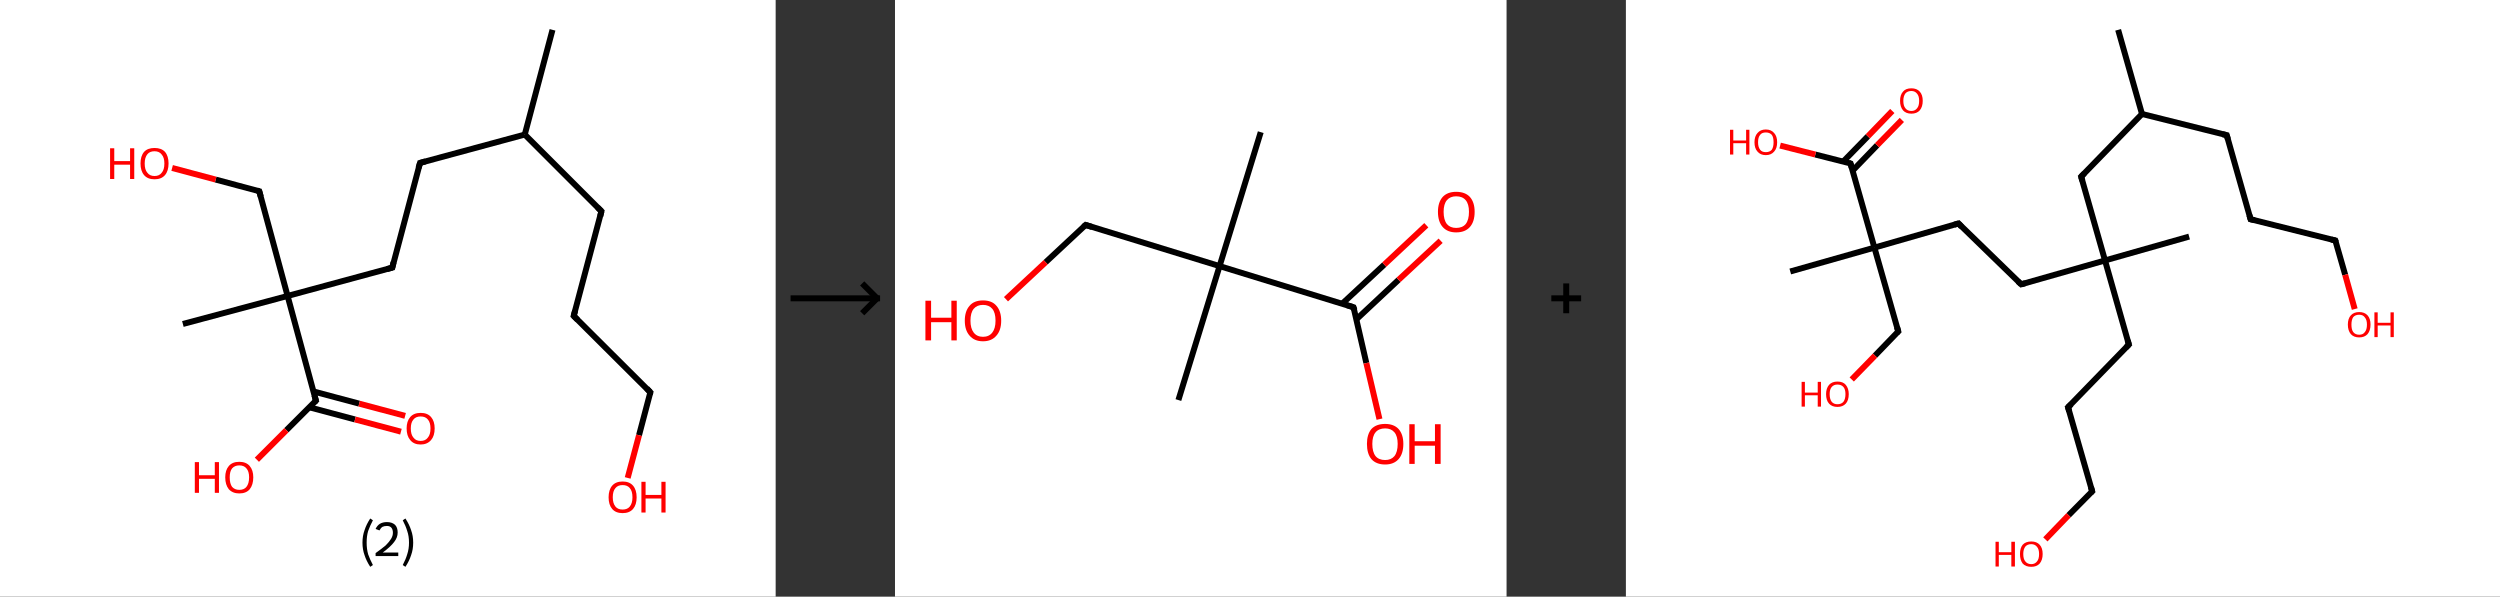 <?xml version='1.0' encoding='ASCII' standalone='yes'?>
<svg xmlns="http://www.w3.org/2000/svg" xmlns:xlink="http://www.w3.org/1999/xlink" version="1.1" width="838.0px" viewBox="0 0 838.0 200.0" height="200.0px">
  <rect x="0" y="0" width="838.0" height="200.0" fill="#333333" stroke="none"/>
  <g>
    <g transform="translate(0, 0) scale(1 1) "><!-- END OF HEADER -->
<rect style="opacity:1.0;fill:#FFFFFF;stroke:none" width="260.0" height="200.0" x="0.0" y="0.0"> </rect>
<path class="bond-0 atom-0 atom-1" d="M 185.2,10.0 L 175.9,45.1" style="fill:none;fill-rule:evenodd;stroke:#000000;stroke-width:2.0px;stroke-linecap:butt;stroke-linejoin:miter;stroke-opacity:1"/>
<path class="bond-1 atom-1 atom-2" d="M 175.9,45.1 L 201.6,70.8" style="fill:none;fill-rule:evenodd;stroke:#000000;stroke-width:2.0px;stroke-linecap:butt;stroke-linejoin:miter;stroke-opacity:1"/>
<path class="bond-2 atom-2 atom-3" d="M 201.6,70.8 L 192.3,105.9" style="fill:none;fill-rule:evenodd;stroke:#000000;stroke-width:2.0px;stroke-linecap:butt;stroke-linejoin:miter;stroke-opacity:1"/>
<path class="bond-3 atom-3 atom-4" d="M 192.3,105.9 L 218.0,131.5" style="fill:none;fill-rule:evenodd;stroke:#000000;stroke-width:2.0px;stroke-linecap:butt;stroke-linejoin:miter;stroke-opacity:1"/>
<path class="bond-4 atom-4 atom-5" d="M 218.0,131.5 L 214.2,145.9" style="fill:none;fill-rule:evenodd;stroke:#000000;stroke-width:2.0px;stroke-linecap:butt;stroke-linejoin:miter;stroke-opacity:1"/>
<path class="bond-4 atom-4 atom-5" d="M 214.2,145.9 L 210.4,160.2" style="fill:none;fill-rule:evenodd;stroke:#FF0000;stroke-width:2.0px;stroke-linecap:butt;stroke-linejoin:miter;stroke-opacity:1"/>
<path class="bond-5 atom-1 atom-6" d="M 175.9,45.1 L 140.8,54.6" style="fill:none;fill-rule:evenodd;stroke:#000000;stroke-width:2.0px;stroke-linecap:butt;stroke-linejoin:miter;stroke-opacity:1"/>
<path class="bond-6 atom-6 atom-7" d="M 140.8,54.6 L 131.5,89.7" style="fill:none;fill-rule:evenodd;stroke:#000000;stroke-width:2.0px;stroke-linecap:butt;stroke-linejoin:miter;stroke-opacity:1"/>
<path class="bond-7 atom-7 atom-8" d="M 131.5,89.7 L 96.4,99.2" style="fill:none;fill-rule:evenodd;stroke:#000000;stroke-width:2.0px;stroke-linecap:butt;stroke-linejoin:miter;stroke-opacity:1"/>
<path class="bond-8 atom-8 atom-9" d="M 96.4,99.2 L 61.3,108.6" style="fill:none;fill-rule:evenodd;stroke:#000000;stroke-width:2.0px;stroke-linecap:butt;stroke-linejoin:miter;stroke-opacity:1"/>
<path class="bond-9 atom-8 atom-10" d="M 96.4,99.2 L 86.9,64.1" style="fill:none;fill-rule:evenodd;stroke:#000000;stroke-width:2.0px;stroke-linecap:butt;stroke-linejoin:miter;stroke-opacity:1"/>
<path class="bond-10 atom-10 atom-11" d="M 86.9,64.1 L 72.3,60.2" style="fill:none;fill-rule:evenodd;stroke:#000000;stroke-width:2.0px;stroke-linecap:butt;stroke-linejoin:miter;stroke-opacity:1"/>
<path class="bond-10 atom-10 atom-11" d="M 72.3,60.2 L 57.7,56.3" style="fill:none;fill-rule:evenodd;stroke:#FF0000;stroke-width:2.0px;stroke-linecap:butt;stroke-linejoin:miter;stroke-opacity:1"/>
<path class="bond-11 atom-8 atom-12" d="M 96.4,99.2 L 105.9,134.3" style="fill:none;fill-rule:evenodd;stroke:#000000;stroke-width:2.0px;stroke-linecap:butt;stroke-linejoin:miter;stroke-opacity:1"/>
<path class="bond-12 atom-12 atom-13" d="M 103.6,136.5 L 119.0,140.6" style="fill:none;fill-rule:evenodd;stroke:#000000;stroke-width:2.0px;stroke-linecap:butt;stroke-linejoin:miter;stroke-opacity:1"/>
<path class="bond-12 atom-12 atom-13" d="M 119.0,140.6 L 134.4,144.7" style="fill:none;fill-rule:evenodd;stroke:#FF0000;stroke-width:2.0px;stroke-linecap:butt;stroke-linejoin:miter;stroke-opacity:1"/>
<path class="bond-12 atom-12 atom-13" d="M 105.0,131.2 L 120.4,135.3" style="fill:none;fill-rule:evenodd;stroke:#000000;stroke-width:2.0px;stroke-linecap:butt;stroke-linejoin:miter;stroke-opacity:1"/>
<path class="bond-12 atom-12 atom-13" d="M 120.4,135.3 L 135.8,139.4" style="fill:none;fill-rule:evenodd;stroke:#FF0000;stroke-width:2.0px;stroke-linecap:butt;stroke-linejoin:miter;stroke-opacity:1"/>
<path class="bond-13 atom-12 atom-14" d="M 105.9,134.3 L 96.0,144.2" style="fill:none;fill-rule:evenodd;stroke:#000000;stroke-width:2.0px;stroke-linecap:butt;stroke-linejoin:miter;stroke-opacity:1"/>
<path class="bond-13 atom-12 atom-14" d="M 96.0,144.2 L 86.1,154.1" style="fill:none;fill-rule:evenodd;stroke:#FF0000;stroke-width:2.0px;stroke-linecap:butt;stroke-linejoin:miter;stroke-opacity:1"/>
<path d="M 200.3,69.5 L 201.6,70.8 L 201.2,72.5" style="fill:none;stroke:#000000;stroke-width:2.0px;stroke-linecap:butt;stroke-linejoin:miter;stroke-opacity:1;"/>
<path d="M 192.8,104.1 L 192.3,105.9 L 193.6,107.2" style="fill:none;stroke:#000000;stroke-width:2.0px;stroke-linecap:butt;stroke-linejoin:miter;stroke-opacity:1;"/>
<path d="M 216.8,130.2 L 218.0,131.5 L 217.8,132.2" style="fill:none;stroke:#000000;stroke-width:2.0px;stroke-linecap:butt;stroke-linejoin:miter;stroke-opacity:1;"/>
<path d="M 142.6,54.1 L 140.8,54.6 L 140.3,56.3" style="fill:none;stroke:#000000;stroke-width:2.0px;stroke-linecap:butt;stroke-linejoin:miter;stroke-opacity:1;"/>
<path d="M 131.9,87.9 L 131.5,89.7 L 129.7,90.2" style="fill:none;stroke:#000000;stroke-width:2.0px;stroke-linecap:butt;stroke-linejoin:miter;stroke-opacity:1;"/>
<path d="M 87.4,65.9 L 86.9,64.1 L 86.2,63.9" style="fill:none;stroke:#000000;stroke-width:2.0px;stroke-linecap:butt;stroke-linejoin:miter;stroke-opacity:1;"/>
<path d="M 105.4,132.5 L 105.9,134.3 L 105.4,134.8" style="fill:none;stroke:#000000;stroke-width:2.0px;stroke-linecap:butt;stroke-linejoin:miter;stroke-opacity:1;"/>
<path class="atom-5" d="M 204.0 166.7 Q 204.0 164.2, 205.2 162.8 Q 206.4 161.4, 208.7 161.4 Q 211.0 161.4, 212.2 162.8 Q 213.4 164.2, 213.4 166.7 Q 213.4 169.2, 212.2 170.6 Q 211.0 172.0, 208.7 172.0 Q 206.4 172.0, 205.2 170.6 Q 204.0 169.2, 204.0 166.7 M 208.7 170.8 Q 210.3 170.8, 211.1 169.8 Q 212.0 168.7, 212.0 166.7 Q 212.0 164.6, 211.1 163.6 Q 210.3 162.6, 208.7 162.6 Q 207.1 162.6, 206.3 163.6 Q 205.4 164.6, 205.4 166.7 Q 205.4 168.7, 206.3 169.8 Q 207.1 170.8, 208.7 170.8 " fill="#FF0000"/>
<path class="atom-5" d="M 215.0 161.5 L 216.4 161.5 L 216.4 165.9 L 221.7 165.9 L 221.7 161.5 L 223.1 161.5 L 223.1 171.8 L 221.7 171.8 L 221.7 167.1 L 216.4 167.1 L 216.4 171.8 L 215.0 171.8 L 215.0 161.5 " fill="#FF0000"/>
<path class="atom-11" d="M 36.9 49.7 L 38.3 49.7 L 38.3 54.0 L 43.6 54.0 L 43.6 49.7 L 45.0 49.7 L 45.0 60.0 L 43.6 60.0 L 43.6 55.2 L 38.3 55.2 L 38.3 60.0 L 36.9 60.0 L 36.9 49.7 " fill="#FF0000"/>
<path class="atom-11" d="M 47.1 54.8 Q 47.1 52.3, 48.3 50.9 Q 49.5 49.6, 51.8 49.6 Q 54.1 49.6, 55.3 50.9 Q 56.5 52.3, 56.5 54.8 Q 56.5 57.3, 55.3 58.7 Q 54.1 60.1, 51.8 60.1 Q 49.5 60.1, 48.3 58.7 Q 47.1 57.3, 47.1 54.8 M 51.8 59.0 Q 53.4 59.0, 54.2 57.9 Q 55.1 56.9, 55.1 54.8 Q 55.1 52.8, 54.2 51.8 Q 53.4 50.7, 51.8 50.7 Q 50.2 50.7, 49.4 51.7 Q 48.5 52.8, 48.5 54.8 Q 48.5 56.9, 49.4 57.9 Q 50.2 59.0, 51.8 59.0 " fill="#FF0000"/>
<path class="atom-13" d="M 136.3 143.6 Q 136.3 141.2, 137.5 139.8 Q 138.7 138.4, 141.0 138.4 Q 143.3 138.4, 144.5 139.8 Q 145.7 141.2, 145.7 143.6 Q 145.7 146.1, 144.5 147.5 Q 143.2 149.0, 141.0 149.0 Q 138.7 149.0, 137.5 147.5 Q 136.3 146.1, 136.3 143.6 M 141.0 147.8 Q 142.6 147.8, 143.4 146.7 Q 144.3 145.7, 144.3 143.6 Q 144.3 141.6, 143.4 140.6 Q 142.6 139.6, 141.0 139.6 Q 139.4 139.6, 138.6 140.6 Q 137.7 141.6, 137.7 143.6 Q 137.7 145.7, 138.6 146.7 Q 139.4 147.8, 141.0 147.8 " fill="#FF0000"/>
<path class="atom-14" d="M 65.3 154.9 L 66.7 154.9 L 66.7 159.3 L 72.0 159.3 L 72.0 154.9 L 73.4 154.9 L 73.4 165.2 L 72.0 165.2 L 72.0 160.5 L 66.7 160.5 L 66.7 165.2 L 65.3 165.2 L 65.3 154.9 " fill="#FF0000"/>
<path class="atom-14" d="M 75.5 160.0 Q 75.5 157.6, 76.7 156.2 Q 77.9 154.8, 80.2 154.8 Q 82.5 154.8, 83.7 156.2 Q 84.9 157.6, 84.9 160.0 Q 84.9 162.5, 83.7 164.0 Q 82.5 165.4, 80.2 165.4 Q 78.0 165.4, 76.7 164.0 Q 75.5 162.5, 75.5 160.0 M 80.2 164.2 Q 81.8 164.2, 82.6 163.2 Q 83.5 162.1, 83.5 160.0 Q 83.5 158.0, 82.6 157.0 Q 81.8 156.0, 80.2 156.0 Q 78.7 156.0, 77.8 157.0 Q 77.0 158.0, 77.0 160.0 Q 77.0 162.1, 77.8 163.2 Q 78.7 164.2, 80.2 164.2 " fill="#FF0000"/>
<path class="legend" d="M 121.5 181.9 Q 121.5 179.6, 122.2 177.7 Q 122.8 175.8, 124.1 173.8 L 125.0 174.4 Q 124.0 176.3, 123.4 178.0 Q 122.9 179.7, 122.9 181.9 Q 122.9 184.0, 123.4 185.8 Q 124.0 187.5, 125.0 189.4 L 124.1 190.0 Q 122.8 188.0, 122.2 186.1 Q 121.5 184.2, 121.5 181.9 " fill="#000000"/>
<path class="legend" d="M 125.9 177.3 Q 126.4 176.2, 127.3 175.6 Q 128.3 175.0, 129.7 175.0 Q 131.4 175.0, 132.4 175.9 Q 133.3 176.8, 133.3 178.5 Q 133.3 180.2, 132.1 181.7 Q 130.9 183.3, 128.3 185.2 L 133.5 185.2 L 133.5 186.4 L 125.9 186.4 L 125.9 185.4 Q 128.0 183.9, 129.3 182.8 Q 130.5 181.6, 131.1 180.6 Q 131.7 179.6, 131.7 178.6 Q 131.7 177.5, 131.2 176.9 Q 130.7 176.3, 129.7 176.3 Q 128.8 176.3, 128.2 176.6 Q 127.6 177.0, 127.2 177.8 L 125.9 177.3 " fill="#000000"/>
<path class="legend" d="M 138.5 181.9 Q 138.5 184.2, 137.8 186.1 Q 137.2 188.0, 135.9 190.0 L 135.0 189.4 Q 136.0 187.5, 136.5 185.8 Q 137.1 184.0, 137.1 181.9 Q 137.1 179.7, 136.5 178.0 Q 136.0 176.3, 135.0 174.4 L 135.9 173.8 Q 137.2 175.8, 137.8 177.7 Q 138.5 179.6, 138.5 181.9 " fill="#000000"/>
</g>
    <g transform="translate(260.0, 0) scale(1 1) "><line x1="5" y1="100" x2="35" y2="100" style="stroke:rgb(0,0,0);stroke-width:2"/>
  <line x1="34" y1="100" x2="29" y2="95" style="stroke:rgb(0,0,0);stroke-width:2"/>
  <line x1="34" y1="100" x2="29" y2="105" style="stroke:rgb(0,0,0);stroke-width:2"/>
</g>
    <g transform="translate(300.0, 0) scale(1 1) "><!-- END OF HEADER -->
<rect style="opacity:1.0;fill:#FFFFFF;stroke:none" width="205.0" height="200.0" x="0.0" y="0.0"> </rect>
<path class="bond-0 atom-0 atom-1" d="M 122.6,44.3 L 108.8,89.2" style="fill:none;fill-rule:evenodd;stroke:#000000;stroke-width:2.0px;stroke-linecap:butt;stroke-linejoin:miter;stroke-opacity:1"/>
<path class="bond-1 atom-1 atom-2" d="M 108.8,89.2 L 95.0,134.1" style="fill:none;fill-rule:evenodd;stroke:#000000;stroke-width:2.0px;stroke-linecap:butt;stroke-linejoin:miter;stroke-opacity:1"/>
<path class="bond-2 atom-1 atom-3" d="M 108.8,89.2 L 63.9,75.4" style="fill:none;fill-rule:evenodd;stroke:#000000;stroke-width:2.0px;stroke-linecap:butt;stroke-linejoin:miter;stroke-opacity:1"/>
<path class="bond-3 atom-3 atom-4" d="M 63.9,75.4 L 50.5,87.9" style="fill:none;fill-rule:evenodd;stroke:#000000;stroke-width:2.0px;stroke-linecap:butt;stroke-linejoin:miter;stroke-opacity:1"/>
<path class="bond-3 atom-3 atom-4" d="M 50.5,87.9 L 37.2,100.3" style="fill:none;fill-rule:evenodd;stroke:#FF0000;stroke-width:2.0px;stroke-linecap:butt;stroke-linejoin:miter;stroke-opacity:1"/>
<path class="bond-4 atom-1 atom-5" d="M 108.8,89.2 L 153.7,103.0" style="fill:none;fill-rule:evenodd;stroke:#000000;stroke-width:2.0px;stroke-linecap:butt;stroke-linejoin:miter;stroke-opacity:1"/>
<path class="bond-5 atom-5 atom-6" d="M 154.7,107.0 L 168.8,93.8" style="fill:none;fill-rule:evenodd;stroke:#000000;stroke-width:2.0px;stroke-linecap:butt;stroke-linejoin:miter;stroke-opacity:1"/>
<path class="bond-5 atom-5 atom-6" d="M 168.8,93.8 L 182.9,80.7" style="fill:none;fill-rule:evenodd;stroke:#FF0000;stroke-width:2.0px;stroke-linecap:butt;stroke-linejoin:miter;stroke-opacity:1"/>
<path class="bond-5 atom-5 atom-6" d="M 149.9,101.8 L 164.0,88.7" style="fill:none;fill-rule:evenodd;stroke:#000000;stroke-width:2.0px;stroke-linecap:butt;stroke-linejoin:miter;stroke-opacity:1"/>
<path class="bond-5 atom-5 atom-6" d="M 164.0,88.7 L 178.1,75.5" style="fill:none;fill-rule:evenodd;stroke:#FF0000;stroke-width:2.0px;stroke-linecap:butt;stroke-linejoin:miter;stroke-opacity:1"/>
<path class="bond-6 atom-5 atom-7" d="M 153.7,103.0 L 158.0,121.7" style="fill:none;fill-rule:evenodd;stroke:#000000;stroke-width:2.0px;stroke-linecap:butt;stroke-linejoin:miter;stroke-opacity:1"/>
<path class="bond-6 atom-5 atom-7" d="M 158.0,121.7 L 162.4,140.5" style="fill:none;fill-rule:evenodd;stroke:#FF0000;stroke-width:2.0px;stroke-linecap:butt;stroke-linejoin:miter;stroke-opacity:1"/>
<path d="M 66.1,76.1 L 63.9,75.4 L 63.2,76.0" style="fill:none;stroke:#000000;stroke-width:2.0px;stroke-linecap:butt;stroke-linejoin:miter;stroke-opacity:1;"/>
<path d="M 151.5,102.3 L 153.7,103.0 L 154.0,103.9" style="fill:none;stroke:#000000;stroke-width:2.0px;stroke-linecap:butt;stroke-linejoin:miter;stroke-opacity:1;"/>
<path class="atom-4" d="M 10.2 100.8 L 12.1 100.8 L 12.1 106.5 L 18.9 106.5 L 18.9 100.8 L 20.7 100.8 L 20.7 114.1 L 18.9 114.1 L 18.9 108.0 L 12.1 108.0 L 12.1 114.1 L 10.2 114.1 L 10.2 100.8 " fill="#FF0000"/>
<path class="atom-4" d="M 23.4 107.5 Q 23.4 104.3, 25.0 102.5 Q 26.5 100.7, 29.5 100.7 Q 32.5 100.7, 34.0 102.5 Q 35.6 104.3, 35.6 107.5 Q 35.6 110.7, 34.0 112.5 Q 32.4 114.4, 29.5 114.4 Q 26.6 114.4, 25.0 112.5 Q 23.4 110.7, 23.4 107.5 M 29.5 112.9 Q 31.5 112.9, 32.6 111.5 Q 33.7 110.1, 33.7 107.5 Q 33.7 104.8, 32.6 103.5 Q 31.5 102.2, 29.5 102.2 Q 27.5 102.2, 26.4 103.5 Q 25.3 104.8, 25.3 107.5 Q 25.3 110.1, 26.4 111.5 Q 27.5 112.9, 29.5 112.9 " fill="#FF0000"/>
<path class="atom-6" d="M 182.0 71.0 Q 182.0 67.8, 183.6 66.0 Q 185.2 64.3, 188.1 64.3 Q 191.1 64.3, 192.7 66.0 Q 194.3 67.8, 194.3 71.0 Q 194.3 74.3, 192.7 76.1 Q 191.1 77.9, 188.1 77.9 Q 185.2 77.9, 183.6 76.1 Q 182.0 74.3, 182.0 71.0 M 188.1 76.4 Q 190.2 76.4, 191.3 75.1 Q 192.4 73.7, 192.4 71.0 Q 192.4 68.4, 191.3 67.1 Q 190.2 65.8, 188.1 65.8 Q 186.1 65.8, 185.0 67.1 Q 183.9 68.4, 183.9 71.0 Q 183.9 73.7, 185.0 75.1 Q 186.1 76.4, 188.1 76.4 " fill="#FF0000"/>
<path class="atom-7" d="M 158.2 148.8 Q 158.2 145.6, 159.7 143.8 Q 161.3 142.1, 164.3 142.1 Q 167.2 142.1, 168.8 143.8 Q 170.4 145.6, 170.4 148.8 Q 170.4 152.1, 168.8 153.9 Q 167.2 155.7, 164.3 155.7 Q 161.3 155.7, 159.7 153.9 Q 158.2 152.1, 158.2 148.8 M 164.3 154.2 Q 166.3 154.2, 167.4 152.9 Q 168.5 151.5, 168.5 148.8 Q 168.5 146.2, 167.4 144.9 Q 166.3 143.6, 164.3 143.6 Q 162.2 143.6, 161.1 144.9 Q 160.0 146.2, 160.0 148.8 Q 160.0 151.5, 161.1 152.9 Q 162.2 154.2, 164.3 154.2 " fill="#FF0000"/>
<path class="atom-7" d="M 172.4 142.2 L 174.2 142.2 L 174.2 147.9 L 181.0 147.9 L 181.0 142.2 L 182.9 142.2 L 182.9 155.5 L 181.0 155.5 L 181.0 149.4 L 174.2 149.4 L 174.2 155.5 L 172.4 155.5 L 172.4 142.2 " fill="#FF0000"/>
</g>
    <g transform="translate(505.0, 0) scale(1 1) "><line x1="15" y1="100" x2="25" y2="100" style="stroke:rgb(0,0,0);stroke-width:2"/>
  <line x1="20" y1="95" x2="20" y2="105" style="stroke:rgb(0,0,0);stroke-width:2"/>
</g>
    <g transform="translate(545.0, 0) scale(1 1) "><!-- END OF HEADER -->
<rect style="opacity:1.0;fill:#FFFFFF;stroke:none" width="293.0" height="200.0" x="0.0" y="0.0"> </rect>
<path class="bond-0 atom-0 atom-1" d="M 165.0,10.0 L 173.0,38.2" style="fill:none;fill-rule:evenodd;stroke:#000000;stroke-width:2.0px;stroke-linecap:butt;stroke-linejoin:miter;stroke-opacity:1"/>
<path class="bond-1 atom-1 atom-2" d="M 173.0,38.2 L 201.4,45.3" style="fill:none;fill-rule:evenodd;stroke:#000000;stroke-width:2.0px;stroke-linecap:butt;stroke-linejoin:miter;stroke-opacity:1"/>
<path class="bond-2 atom-2 atom-3" d="M 201.4,45.3 L 209.4,73.5" style="fill:none;fill-rule:evenodd;stroke:#000000;stroke-width:2.0px;stroke-linecap:butt;stroke-linejoin:miter;stroke-opacity:1"/>
<path class="bond-3 atom-3 atom-4" d="M 209.4,73.5 L 237.8,80.6" style="fill:none;fill-rule:evenodd;stroke:#000000;stroke-width:2.0px;stroke-linecap:butt;stroke-linejoin:miter;stroke-opacity:1"/>
<path class="bond-4 atom-4 atom-5" d="M 237.8,80.6 L 241.1,92.1" style="fill:none;fill-rule:evenodd;stroke:#000000;stroke-width:2.0px;stroke-linecap:butt;stroke-linejoin:miter;stroke-opacity:1"/>
<path class="bond-4 atom-4 atom-5" d="M 241.1,92.1 L 244.3,103.6" style="fill:none;fill-rule:evenodd;stroke:#FF0000;stroke-width:2.0px;stroke-linecap:butt;stroke-linejoin:miter;stroke-opacity:1"/>
<path class="bond-5 atom-1 atom-6" d="M 173.0,38.2 L 152.6,59.2" style="fill:none;fill-rule:evenodd;stroke:#000000;stroke-width:2.0px;stroke-linecap:butt;stroke-linejoin:miter;stroke-opacity:1"/>
<path class="bond-6 atom-6 atom-7" d="M 152.6,59.2 L 160.6,87.3" style="fill:none;fill-rule:evenodd;stroke:#000000;stroke-width:2.0px;stroke-linecap:butt;stroke-linejoin:miter;stroke-opacity:1"/>
<path class="bond-7 atom-7 atom-8" d="M 160.6,87.3 L 188.8,79.3" style="fill:none;fill-rule:evenodd;stroke:#000000;stroke-width:2.0px;stroke-linecap:butt;stroke-linejoin:miter;stroke-opacity:1"/>
<path class="bond-8 atom-7 atom-9" d="M 160.6,87.3 L 168.6,115.5" style="fill:none;fill-rule:evenodd;stroke:#000000;stroke-width:2.0px;stroke-linecap:butt;stroke-linejoin:miter;stroke-opacity:1"/>
<path class="bond-9 atom-9 atom-10" d="M 168.6,115.5 L 148.2,136.5" style="fill:none;fill-rule:evenodd;stroke:#000000;stroke-width:2.0px;stroke-linecap:butt;stroke-linejoin:miter;stroke-opacity:1"/>
<path class="bond-10 atom-10 atom-11" d="M 148.2,136.5 L 156.3,164.7" style="fill:none;fill-rule:evenodd;stroke:#000000;stroke-width:2.0px;stroke-linecap:butt;stroke-linejoin:miter;stroke-opacity:1"/>
<path class="bond-11 atom-11 atom-12" d="M 156.3,164.7 L 148.4,172.7" style="fill:none;fill-rule:evenodd;stroke:#000000;stroke-width:2.0px;stroke-linecap:butt;stroke-linejoin:miter;stroke-opacity:1"/>
<path class="bond-11 atom-11 atom-12" d="M 148.4,172.7 L 140.6,180.8" style="fill:none;fill-rule:evenodd;stroke:#FF0000;stroke-width:2.0px;stroke-linecap:butt;stroke-linejoin:miter;stroke-opacity:1"/>
<path class="bond-12 atom-7 atom-13" d="M 160.6,87.3 L 132.5,95.3" style="fill:none;fill-rule:evenodd;stroke:#000000;stroke-width:2.0px;stroke-linecap:butt;stroke-linejoin:miter;stroke-opacity:1"/>
<path class="bond-13 atom-13 atom-14" d="M 132.5,95.3 L 111.5,74.9" style="fill:none;fill-rule:evenodd;stroke:#000000;stroke-width:2.0px;stroke-linecap:butt;stroke-linejoin:miter;stroke-opacity:1"/>
<path class="bond-14 atom-14 atom-15" d="M 111.5,74.9 L 83.3,83.0" style="fill:none;fill-rule:evenodd;stroke:#000000;stroke-width:2.0px;stroke-linecap:butt;stroke-linejoin:miter;stroke-opacity:1"/>
<path class="bond-15 atom-15 atom-16" d="M 83.3,83.0 L 55.1,91.0" style="fill:none;fill-rule:evenodd;stroke:#000000;stroke-width:2.0px;stroke-linecap:butt;stroke-linejoin:miter;stroke-opacity:1"/>
<path class="bond-16 atom-15 atom-17" d="M 83.3,83.0 L 91.3,111.1" style="fill:none;fill-rule:evenodd;stroke:#000000;stroke-width:2.0px;stroke-linecap:butt;stroke-linejoin:miter;stroke-opacity:1"/>
<path class="bond-17 atom-17 atom-18" d="M 91.3,111.1 L 83.5,119.2" style="fill:none;fill-rule:evenodd;stroke:#000000;stroke-width:2.0px;stroke-linecap:butt;stroke-linejoin:miter;stroke-opacity:1"/>
<path class="bond-17 atom-17 atom-18" d="M 83.5,119.2 L 75.7,127.2" style="fill:none;fill-rule:evenodd;stroke:#FF0000;stroke-width:2.0px;stroke-linecap:butt;stroke-linejoin:miter;stroke-opacity:1"/>
<path class="bond-18 atom-15 atom-19" d="M 83.3,83.0 L 75.3,54.8" style="fill:none;fill-rule:evenodd;stroke:#000000;stroke-width:2.0px;stroke-linecap:butt;stroke-linejoin:miter;stroke-opacity:1"/>
<path class="bond-19 atom-19 atom-20" d="M 76.0,57.2 L 84.2,48.7" style="fill:none;fill-rule:evenodd;stroke:#000000;stroke-width:2.0px;stroke-linecap:butt;stroke-linejoin:miter;stroke-opacity:1"/>
<path class="bond-19 atom-19 atom-20" d="M 84.2,48.7 L 92.5,40.2" style="fill:none;fill-rule:evenodd;stroke:#FF0000;stroke-width:2.0px;stroke-linecap:butt;stroke-linejoin:miter;stroke-opacity:1"/>
<path class="bond-19 atom-19 atom-20" d="M 72.8,54.2 L 81.1,45.7" style="fill:none;fill-rule:evenodd;stroke:#000000;stroke-width:2.0px;stroke-linecap:butt;stroke-linejoin:miter;stroke-opacity:1"/>
<path class="bond-19 atom-19 atom-20" d="M 81.1,45.7 L 89.3,37.2" style="fill:none;fill-rule:evenodd;stroke:#FF0000;stroke-width:2.0px;stroke-linecap:butt;stroke-linejoin:miter;stroke-opacity:1"/>
<path class="bond-20 atom-19 atom-21" d="M 75.3,54.8 L 63.5,51.8" style="fill:none;fill-rule:evenodd;stroke:#000000;stroke-width:2.0px;stroke-linecap:butt;stroke-linejoin:miter;stroke-opacity:1"/>
<path class="bond-20 atom-19 atom-21" d="M 63.5,51.8 L 51.7,48.8" style="fill:none;fill-rule:evenodd;stroke:#FF0000;stroke-width:2.0px;stroke-linecap:butt;stroke-linejoin:miter;stroke-opacity:1"/>
<path d="M 200.0,45.0 L 201.4,45.3 L 201.8,46.7" style="fill:none;stroke:#000000;stroke-width:2.0px;stroke-linecap:butt;stroke-linejoin:miter;stroke-opacity:1;"/>
<path d="M 209.0,72.1 L 209.4,73.5 L 210.8,73.8" style="fill:none;stroke:#000000;stroke-width:2.0px;stroke-linecap:butt;stroke-linejoin:miter;stroke-opacity:1;"/>
<path d="M 236.4,80.3 L 237.8,80.6 L 238.0,81.2" style="fill:none;stroke:#000000;stroke-width:2.0px;stroke-linecap:butt;stroke-linejoin:miter;stroke-opacity:1;"/>
<path d="M 153.7,58.1 L 152.6,59.2 L 153.0,60.6" style="fill:none;stroke:#000000;stroke-width:2.0px;stroke-linecap:butt;stroke-linejoin:miter;stroke-opacity:1;"/>
<path d="M 168.2,114.1 L 168.6,115.5 L 167.6,116.5" style="fill:none;stroke:#000000;stroke-width:2.0px;stroke-linecap:butt;stroke-linejoin:miter;stroke-opacity:1;"/>
<path d="M 149.3,135.5 L 148.2,136.5 L 148.6,137.9" style="fill:none;stroke:#000000;stroke-width:2.0px;stroke-linecap:butt;stroke-linejoin:miter;stroke-opacity:1;"/>
<path d="M 155.9,163.3 L 156.3,164.7 L 155.9,165.1" style="fill:none;stroke:#000000;stroke-width:2.0px;stroke-linecap:butt;stroke-linejoin:miter;stroke-opacity:1;"/>
<path d="M 133.9,94.9 L 132.5,95.3 L 131.4,94.3" style="fill:none;stroke:#000000;stroke-width:2.0px;stroke-linecap:butt;stroke-linejoin:miter;stroke-opacity:1;"/>
<path d="M 112.5,76.0 L 111.5,74.9 L 110.1,75.3" style="fill:none;stroke:#000000;stroke-width:2.0px;stroke-linecap:butt;stroke-linejoin:miter;stroke-opacity:1;"/>
<path d="M 90.9,109.7 L 91.3,111.1 L 90.9,111.5" style="fill:none;stroke:#000000;stroke-width:2.0px;stroke-linecap:butt;stroke-linejoin:miter;stroke-opacity:1;"/>
<path d="M 75.7,56.2 L 75.3,54.8 L 74.7,54.6" style="fill:none;stroke:#000000;stroke-width:2.0px;stroke-linecap:butt;stroke-linejoin:miter;stroke-opacity:1;"/>
<path class="atom-5" d="M 242.0 108.8 Q 242.0 106.8, 243.0 105.7 Q 244.0 104.6, 245.8 104.6 Q 247.6 104.6, 248.6 105.7 Q 249.6 106.8, 249.6 108.8 Q 249.6 110.8, 248.6 112.0 Q 247.6 113.1, 245.8 113.1 Q 244.0 113.1, 243.0 112.0 Q 242.0 110.8, 242.0 108.8 M 245.8 112.2 Q 247.1 112.2, 247.7 111.3 Q 248.4 110.5, 248.4 108.8 Q 248.4 107.2, 247.7 106.4 Q 247.1 105.5, 245.8 105.5 Q 244.5 105.5, 243.8 106.3 Q 243.2 107.2, 243.2 108.8 Q 243.2 110.5, 243.8 111.3 Q 244.5 112.2, 245.8 112.2 " fill="#FF0000"/>
<path class="atom-5" d="M 250.9 104.7 L 252.0 104.7 L 252.0 108.2 L 256.3 108.2 L 256.3 104.7 L 257.4 104.7 L 257.4 113.0 L 256.3 113.0 L 256.3 109.1 L 252.0 109.1 L 252.0 113.0 L 250.9 113.0 L 250.9 104.7 " fill="#FF0000"/>
<path class="atom-12" d="M 123.9 181.6 L 125.0 181.6 L 125.0 185.1 L 129.2 185.1 L 129.2 181.6 L 130.4 181.6 L 130.4 189.9 L 129.2 189.9 L 129.2 186.0 L 125.0 186.0 L 125.0 189.9 L 123.9 189.9 L 123.9 181.6 " fill="#FF0000"/>
<path class="atom-12" d="M 132.1 185.7 Q 132.1 183.7, 133.0 182.6 Q 134.0 181.5, 135.9 181.5 Q 137.7 181.5, 138.7 182.6 Q 139.7 183.7, 139.7 185.7 Q 139.7 187.7, 138.7 188.9 Q 137.7 190.0, 135.9 190.0 Q 134.0 190.0, 133.0 188.9 Q 132.1 187.7, 132.1 185.7 M 135.9 189.1 Q 137.1 189.1, 137.8 188.2 Q 138.5 187.4, 138.5 185.7 Q 138.5 184.1, 137.8 183.3 Q 137.1 182.4, 135.9 182.4 Q 134.6 182.4, 133.9 183.2 Q 133.2 184.1, 133.2 185.7 Q 133.2 187.4, 133.9 188.2 Q 134.6 189.1, 135.9 189.1 " fill="#FF0000"/>
<path class="atom-18" d="M 58.9 128.0 L 60.0 128.0 L 60.0 131.6 L 64.3 131.6 L 64.3 128.0 L 65.4 128.0 L 65.4 136.3 L 64.3 136.3 L 64.3 132.5 L 60.0 132.5 L 60.0 136.3 L 58.9 136.3 L 58.9 128.0 " fill="#FF0000"/>
<path class="atom-18" d="M 67.1 132.1 Q 67.1 130.2, 68.1 129.0 Q 69.1 127.9, 70.9 127.9 Q 72.8 127.9, 73.7 129.0 Q 74.7 130.2, 74.7 132.1 Q 74.7 134.2, 73.7 135.3 Q 72.7 136.4, 70.9 136.4 Q 69.1 136.4, 68.1 135.3 Q 67.1 134.2, 67.1 132.1 M 70.9 135.5 Q 72.2 135.5, 72.9 134.7 Q 73.6 133.8, 73.6 132.1 Q 73.6 130.5, 72.9 129.7 Q 72.2 128.9, 70.9 128.9 Q 69.7 128.9, 69.0 129.7 Q 68.3 130.5, 68.3 132.1 Q 68.3 133.8, 69.0 134.7 Q 69.7 135.5, 70.9 135.5 " fill="#FF0000"/>
<path class="atom-20" d="M 91.9 33.8 Q 91.9 31.8, 92.9 30.7 Q 93.8 29.6, 95.7 29.6 Q 97.5 29.6, 98.5 30.7 Q 99.5 31.8, 99.5 33.8 Q 99.5 35.8, 98.5 37.0 Q 97.5 38.1, 95.7 38.1 Q 93.9 38.1, 92.9 37.0 Q 91.9 35.8, 91.9 33.8 M 95.7 37.2 Q 96.9 37.2, 97.6 36.3 Q 98.3 35.5, 98.3 33.8 Q 98.3 32.2, 97.6 31.4 Q 96.9 30.5, 95.7 30.5 Q 94.4 30.5, 93.7 31.3 Q 93.0 32.2, 93.0 33.8 Q 93.0 35.5, 93.7 36.3 Q 94.4 37.2, 95.7 37.2 " fill="#FF0000"/>
<path class="atom-21" d="M 34.9 43.5 L 36.0 43.5 L 36.0 47.1 L 40.3 47.1 L 40.3 43.5 L 41.4 43.5 L 41.4 51.8 L 40.3 51.8 L 40.3 48.0 L 36.0 48.0 L 36.0 51.8 L 34.9 51.8 L 34.9 43.5 " fill="#FF0000"/>
<path class="atom-21" d="M 43.1 47.7 Q 43.1 45.7, 44.1 44.6 Q 45.1 43.4, 46.9 43.4 Q 48.7 43.4, 49.7 44.6 Q 50.7 45.7, 50.7 47.7 Q 50.7 49.7, 49.7 50.8 Q 48.7 52.0, 46.9 52.0 Q 45.1 52.0, 44.1 50.8 Q 43.1 49.7, 43.1 47.7 M 46.9 51.0 Q 48.2 51.0, 48.9 50.2 Q 49.5 49.3, 49.5 47.7 Q 49.5 46.0, 48.9 45.2 Q 48.2 44.4, 46.9 44.4 Q 45.6 44.4, 45.0 45.2 Q 44.3 46.0, 44.3 47.7 Q 44.3 49.3, 45.0 50.2 Q 45.6 51.0, 46.9 51.0 " fill="#FF0000"/>
</g>
  </g>
</svg>
